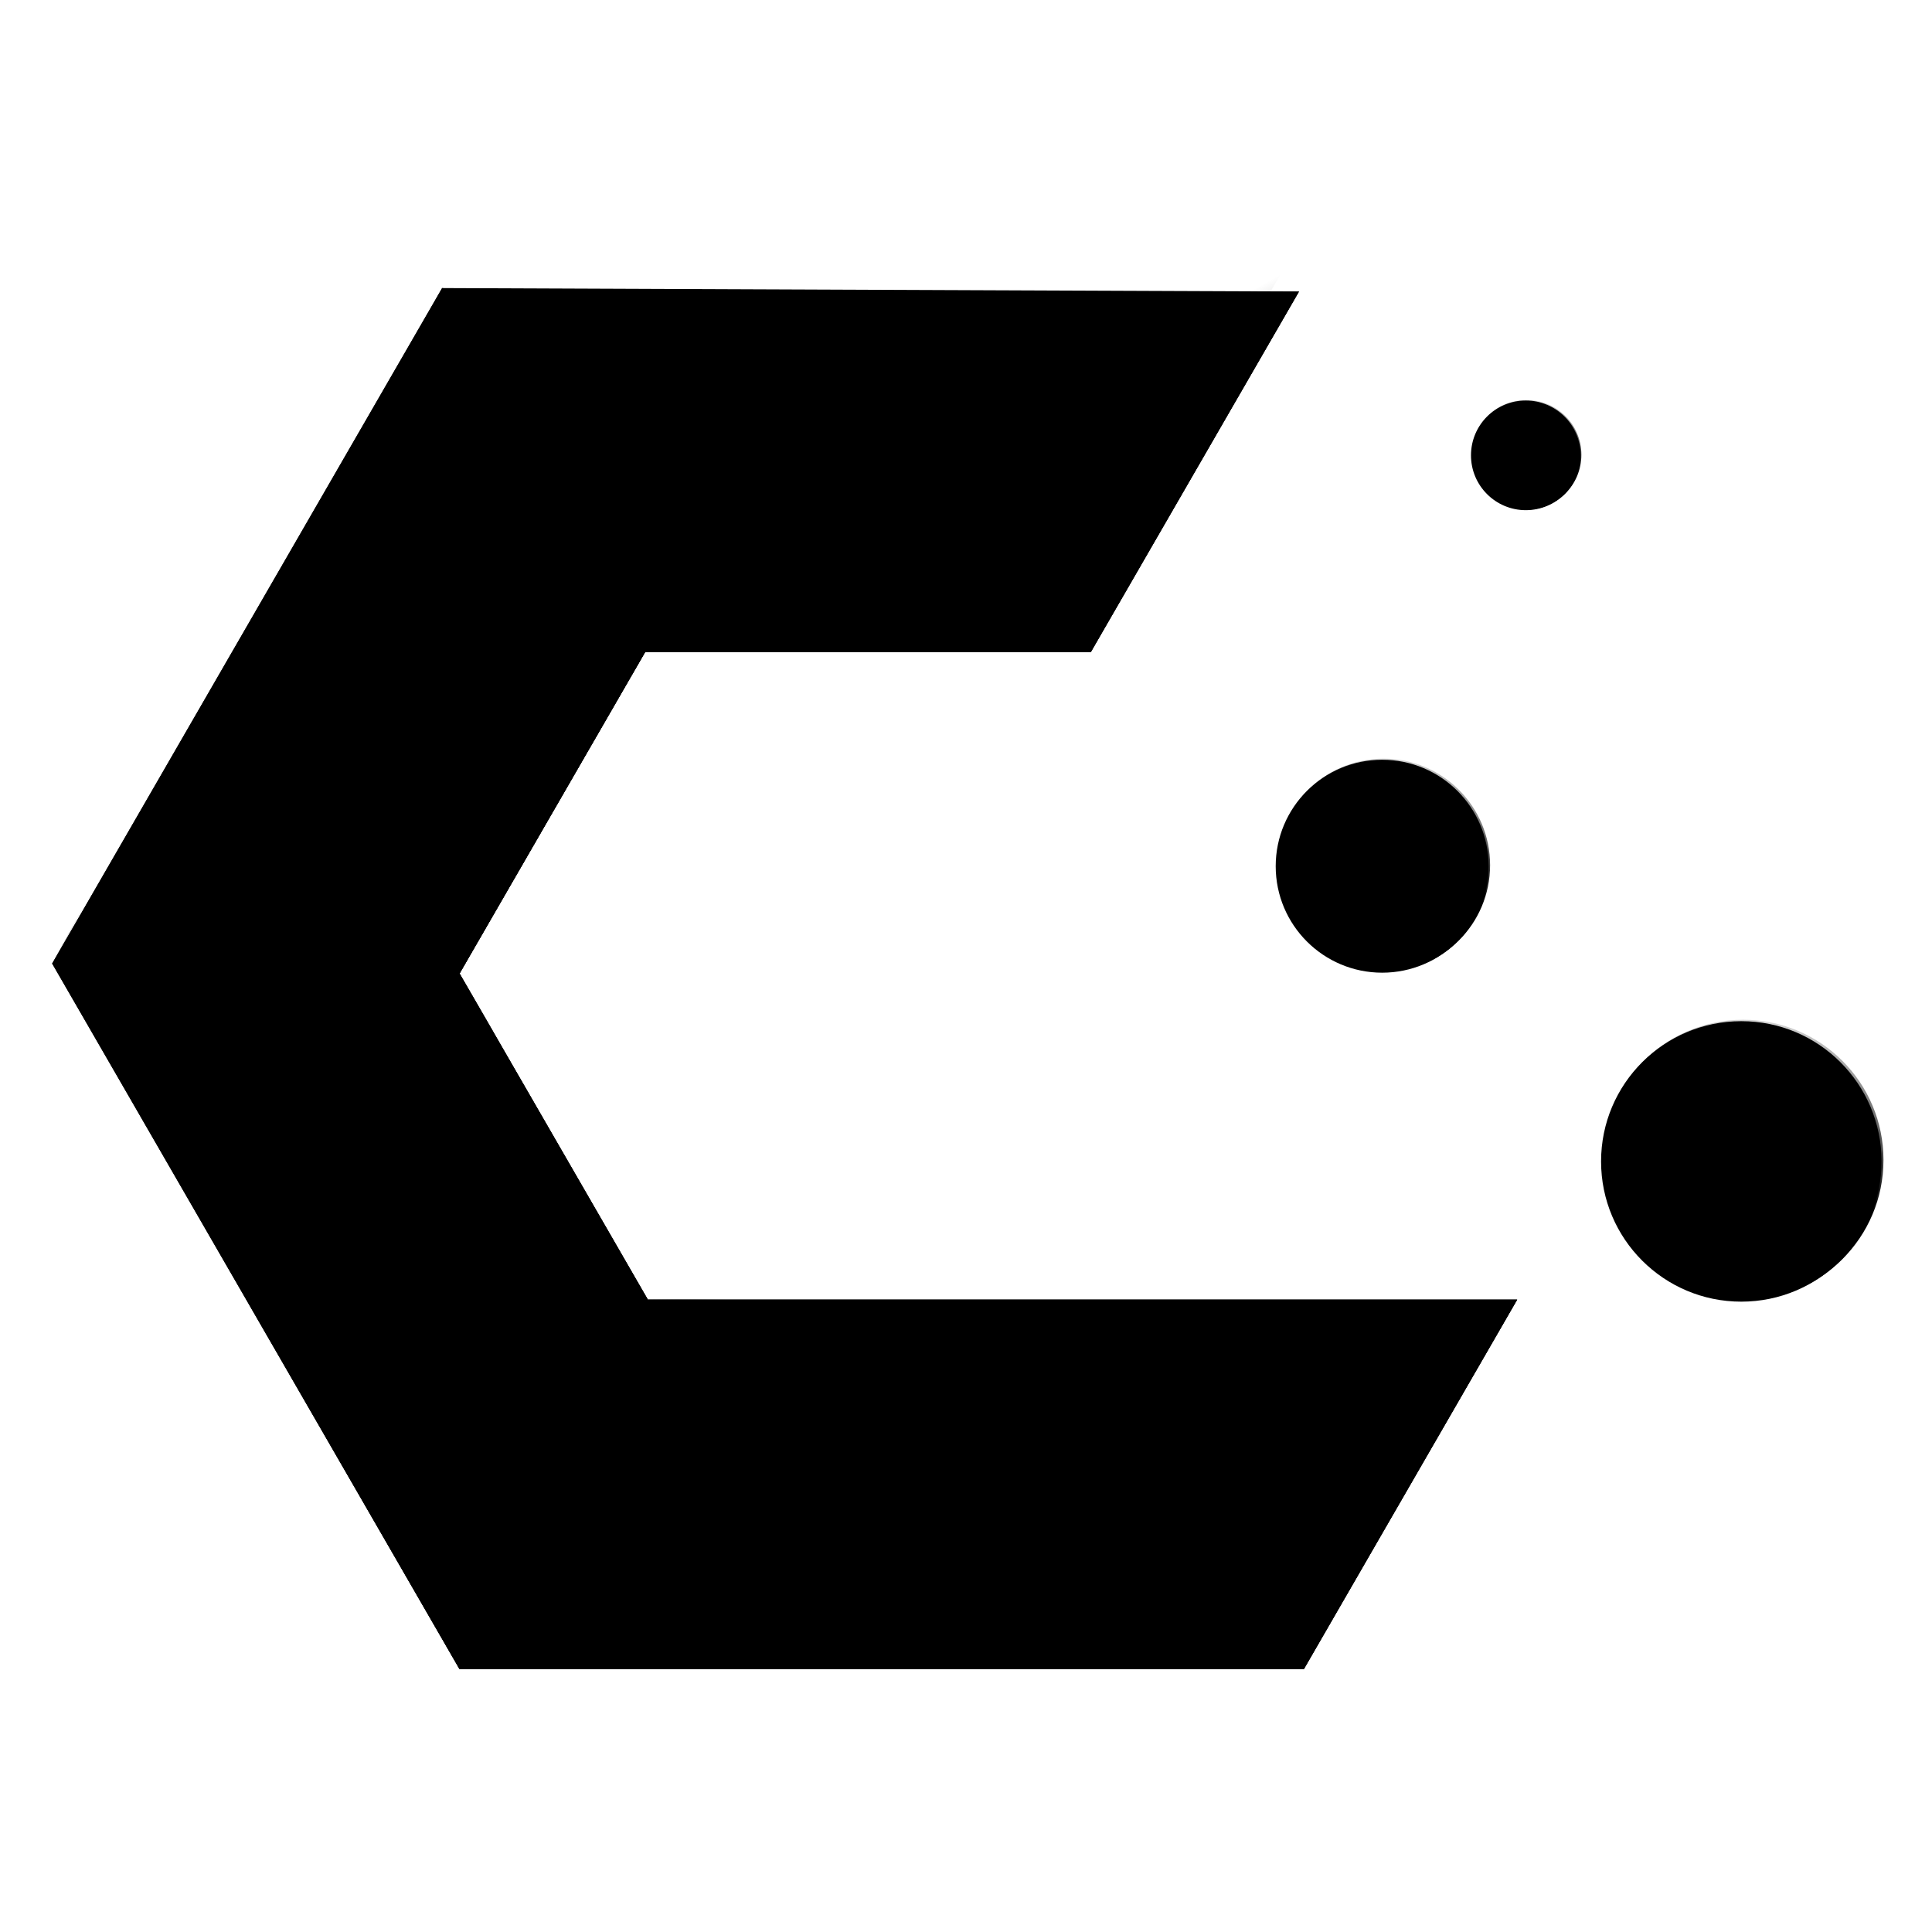 <?xml version="1.0" encoding="UTF-8" standalone="no"?>
<svg
   width="128"
   height="128"
   version="1.1"
   viewBox="0 0 64 64"
   id="svg13595"
   sodipodi:docname="finalTemplate2.svg"
   inkscape:version="1.2.2 (b0a8486541, 2022-12-01)"
   xmlns:inkscape="http://www.inkscape.org/namespaces/inkscape"
   xmlns:sodipodi="http://sodipodi.sourceforge.net/DTD/sodipodi-0.dtd"
   xmlns:xlink="http://www.w3.org/1999/xlink"
   xmlns="http://www.w3.org/2000/svg"
   xmlns:svg="http://www.w3.org/2000/svg">
  <defs
     id="defs13599">
    <linearGradient
       inkscape:collect="always"
       xlink:href="#linearGradient4353"
       id="linearGradient5185"
       x1="994.809"
       y1="1533.278"
       x2="982.344"
       y2="1556.765"
       gradientUnits="userSpaceOnUse"
       gradientTransform="matrix(1.88,0,0,1.88,-1461.366,-2735.896)" />
    <linearGradient
       inkscape:collect="always"
       id="linearGradient4353">
      <stop
         style="stop-color:currentColor;stop-opacity:1;"
         offset="0"
         id="stop4349" />
      <stop
         style="stop-color:currentColor;stop-opacity:0;"
         offset="1"
         id="stop4351" />
    </linearGradient>
    <linearGradient
       inkscape:collect="always"
       xlink:href="#linearGradient4353"
       id="linearGradient9102"
       x1="1031.179"
       y1="1597.906"
       x2="1018.429"
       y2="1574.738"
       gradientUnits="userSpaceOnUse"
       gradientTransform="matrix(1.88,0,0,1.88,-1475.893,-2775.73)" />
    <linearGradient
       inkscape:collect="always"
       xlink:href="#linearGradient4353"
       id="linearGradient11890"
       x1="940.433"
       y1="1612.467"
       x2="930.589"
       y2="1594.47"
       gradientUnits="userSpaceOnUse"
       gradientTransform="matrix(1.88,0,0,1.88,-1461.366,-2735.896)" />
    <linearGradient
       inkscape:collect="always"
       xlink:href="#linearGradient4353"
       id="linearGradient11670"
       x1="965.605"
       y1="1571.427"
       x2="951.661"
       y2="1571.345"
       gradientUnits="userSpaceOnUse"
       gradientTransform="matrix(1.88,0,0,1.88,-1461.366,-2735.896)" />
    <linearGradient
       inkscape:collect="always"
       xlink:href="#linearGradient4353"
       id="linearGradient13770"
       x1="946.234"
       y1="1655.864"
       x2="961.373"
       y2="1655.846"
       gradientUnits="userSpaceOnUse"
       gradientTransform="matrix(1.88,0,0,1.88,-1461.366,-2735.896)" />
    <linearGradient
       inkscape:collect="always"
       xlink:href="#linearGradient4353"
       id="linearGradient12421"
       x1="936.335"
       y1="1628.774"
       x2="933.378"
       y2="1622.977"
       gradientUnits="userSpaceOnUse"
       gradientTransform="matrix(1.88,0,0,1.88,-1461.366,-2735.896)" />
    <linearGradient
       inkscape:collect="always"
       xlink:href="#linearGradient4353"
       id="linearGradient13391"
       x1="950.33"
       y1="1618.617"
       x2="941.971"
       y2="1645.767"
       gradientUnits="userSpaceOnUse"
       gradientTransform="matrix(1.88,0,0,1.88,-1461.366,-2735.896)" />
    <linearGradient
       inkscape:collect="always"
       xlink:href="#linearGradient4353"
       id="linearGradient13599"
       x1="1008.201"
       y1="1681.329"
       x2="1015.731"
       y2="1668.374"
       gradientUnits="userSpaceOnUse"
       gradientTransform="matrix(1.88,0,0,1.88,-1461.366,-2735.896)" />
    <linearGradient
       inkscape:collect="always"
       xlink:href="#linearGradient18299"
       id="linearGradient18175"
       x1="1148.342"
       y1="1585.508"
       x2="1145.437"
       y2="1629.975"
       gradientUnits="userSpaceOnUse"
       gradientTransform="matrix(1.149,0,0,1.149,-688.727,-1522.631)" />
    <linearGradient
       inkscape:collect="always"
       id="linearGradient18299">
      <stop
         style="stop-color:currentColor;stop-opacity:0"
         offset="0"
         id="stop18295" />
      <stop
         style="stop-color:currentColor;stop-opacity:1"
         offset="1"
         id="stop18297" />
    </linearGradient>
    <linearGradient
       inkscape:collect="always"
       xlink:href="#linearGradient18299"
       id="linearGradient18632"
       gradientUnits="userSpaceOnUse"
       gradientTransform="matrix(0.872,0,0,0.872,-453.22,-1141.104)"
       x1="1148.342"
       y1="1585.508"
       x2="1145.437"
       y2="1629.975" />
    <linearGradient
       inkscape:collect="always"
       xlink:href="#linearGradient18299"
       id="linearGradient18659"
       gradientUnits="userSpaceOnUse"
       gradientTransform="matrix(0.449,0,0,0.449,64.088,-548.513)"
       x1="1148.342"
       y1="1585.508"
       x2="1145.437"
       y2="1629.975" />
  </defs>
  <sodipodi:namedview
     id="namedview13597"
     pagecolor="#ffffff"
     bordercolor="#666666"
     borderopacity="1.0"
     inkscape:showpageshadow="2"
     inkscape:pageopacity="0.0"
     inkscape:pagecheckerboard="0"
     inkscape:deskcolor="#d1d1d1"
     showgrid="false"
     inkscape:zoom="11.534679"
     inkscape:cx="26.875476"
     inkscape:cy="39.142831"
     inkscape:window-width="2560"
     inkscape:window-height="1370"
     inkscape:window-x="0"
     inkscape:window-y="0"
     inkscape:window-maximized="1"
     inkscape:current-layer="svg13595" />
  <g
     id="g3823"
     transform="matrix(0.146,0,0,0.146,-33.936,-11.123)">
    <path
       style="fill:currentColor;fill-opacity:1;stroke:none;stroke-width:0.497px;stroke-linecap:butt;stroke-linejoin:miter;stroke-opacity:1"
       d="M 340.702,142.334 H 527.16 L 479.959,224.089 H 378.84 l -42.133,72.977 42.72,73.994 h 197.246 l -48.401,83.834 H 336.699 L 244.273,294.808 332.758,141.548 Z"
       id="path3295-6-2-7-3" />
    <path
       style="fill:currentColor;stroke:none;stroke-width:0.497px;stroke-linecap:butt;stroke-linejoin:miter;stroke-opacity:1"
       d="m 332.758,141.548 147.201,82.541 47.202,-81.756 z"
       id="path6337"
       sodipodi:nodetypes="cccc" />
    <path
       style="fill:currentColor;stroke:none;stroke-width:0.497px;stroke-linecap:butt;stroke-linejoin:miter;stroke-opacity:1"
       d="m 379.426,371.06 -42.727,83.834 h 191.572 l 48.401,-83.834 z"
       id="path6372" />
    <path
       style="fill:currentColor;stroke:none;stroke-width:0.497px;stroke-linecap:butt;stroke-linejoin:miter;stroke-opacity:1"
       d="M 332.758,141.548 479.959,224.089 H 378.84 l -42.133,72.977 42.72,73.994 -42.727,83.834 -92.426,-160.086 88.484,-153.26"
       id="path6473" />
    <path
       style="fill:url(#linearGradient5185);fill-opacity:1;stroke:none;stroke-width:0.497px;stroke-linecap:butt;stroke-linejoin:miter;stroke-opacity:1"
       d="M 479.959,224.089 332.758,141.548 321.563,161.739 433.153,223.62 Z"
       id="path5111" />
    <path
       style="fill:url(#linearGradient9102);fill-opacity:1;stroke:none;stroke-width:0.497px;stroke-linecap:butt;stroke-linejoin:miter;stroke-opacity:1"
       d="m 375.855,218.121 148.321,-81.756 -47.202,81.756 z"
       id="path8399-8" />
    <path
       style="fill:currentColor;fill-opacity:1;stroke:none;stroke-width:0.497px;stroke-linecap:butt;stroke-linejoin:miter;stroke-opacity:1"
       d="M 378.84,224.089 527.16,142.334 479.959,224.089 Z"
       id="path8399" />
    <path
       style="fill:currentColor;fill-opacity:1;stroke:none;stroke-width:0.497px;stroke-linecap:butt;stroke-linejoin:miter;stroke-opacity:1"
       d="m 244.273,294.808 134.566,-70.718 -42.134,72.977 z"
       id="path8568" />
    <path
       style="fill:url(#linearGradient11890);fill-opacity:1;stroke:none;stroke-width:0.497px;stroke-linecap:butt;stroke-linejoin:miter;stroke-opacity:1"
       d="m 244.273,294.808 134.566,-70.718 -9.091,-14.222 -115.971,67.227 z"
       id="path11882" />
    <path
       style="fill:currentColor;fill-opacity:1;stroke:none;stroke-width:0.497px;stroke-linecap:butt;stroke-linejoin:miter;stroke-opacity:1"
       d="m 378.84,224.089 -46.082,-82.541 3.948,155.518 z"
       id="path8467" />
    <path
       style="fill:currentColor;fill-opacity:1;stroke:none;stroke-width:0.497px;stroke-linecap:butt;stroke-linejoin:miter;stroke-opacity:1"
       d="m 379.426,371.06 148.845,83.834 48.401,-83.834 z"
       id="path8916" />
    <path
       style="fill:url(#linearGradient11670);fill-opacity:1;stroke:none;stroke-width:0.497px;stroke-linecap:butt;stroke-linejoin:miter;stroke-opacity:1"
       d="m 332.758,141.548 -11.194,20.191 1.074,134.666 14.069,0.661 z"
       id="path11629" />
    <path
       style="fill:currentColor;fill-opacity:1;stroke:none;stroke-width:0.497px;stroke-linecap:butt;stroke-linejoin:miter;stroke-opacity:1"
       d="m 336.706,297.067 -70.568,35.389 70.561,122.439 z"
       id="path12053" />
    <path
       style="fill:url(#linearGradient13770);fill-opacity:1;stroke:none;stroke-width:0.497px;stroke-linecap:butt;stroke-linejoin:miter;stroke-opacity:1"
       d="m 336.706,297.067 v 157.828 l 17.291,-33.744 1.335,-92.519 z"
       id="path13729" />
    <path
       style="fill:url(#linearGradient12421);fill-opacity:1;stroke:none;stroke-width:0.497px;stroke-linecap:butt;stroke-linejoin:miter;stroke-opacity:1"
       d="m 266.138,332.455 70.568,-35.389 -14.069,-0.661 -61.227,29.253 z"
       id="path12347" />
    <path
       style="fill:currentColor;fill-opacity:1;stroke:none;stroke-width:0.497px;stroke-linecap:butt;stroke-linejoin:miter;stroke-opacity:1"
       d="m 266.138,332.455 113.289,38.605 -42.72,-73.994 z"
       id="path13027" />
    <path
       style="fill:url(#linearGradient13391);fill-opacity:1;stroke:none;stroke-width:0.497px;stroke-linecap:butt;stroke-linejoin:miter;stroke-opacity:1"
       d="m 379.426,371.06 -113.289,-38.605 12.301,21.241 93.102,33.817 z"
       id="path13350" />
    <path
       style="fill:url(#linearGradient13599);fill-opacity:1;stroke:none;stroke-width:0.497px;stroke-linecap:butt;stroke-linejoin:miter;stroke-opacity:1"
       d="m 379.426,371.06 148.844,83.834 17.839,-31.753 -95.797,-52.899 z"
       id="path13525" />
    <circle
       style="fill:currentColor;fill-opacity:1;stroke:none;stroke-width:0.304;stroke-opacity:1"
       id="path14992-9"
       cx="627.528"
       cy="339.702"
       r="31.819" />
    <circle
       style="fill:url(#linearGradient18175);fill-opacity:1;stroke:none;stroke-width:0.304;stroke-opacity:1"
       id="path14992-9-0"
       cx="627.964"
       cy="339.375"
       r="31.819" />
    <circle
       style="fill:currentColor;fill-opacity:1;stroke:none;stroke-width:0.231;stroke-opacity:1"
       id="path14992-9-7"
       cx="546.042"
       cy="272.724"
       r="24.156" />
    <circle
       style="fill:url(#linearGradient18632);fill-opacity:1;stroke:none;stroke-width:0.231;stroke-opacity:1"
       id="path14992-9-0-5"
       cx="546.373"
       cy="272.476"
       r="24.156" />
    <circle
       style="fill:currentColor;fill-opacity:1;stroke:none;stroke-width:0.119;stroke-opacity:1"
       id="path14992-9-28"
       cx="578.632"
       cy="179.5"
       r="12.439" />
    <circle
       style="fill:url(#linearGradient18659);fill-opacity:1;stroke:none;stroke-width:0.119;stroke-opacity:1"
       id="path14992-9-0-9"
       cx="578.802"
       cy="179.372"
       r="12.439" />
  </g>
</svg>
